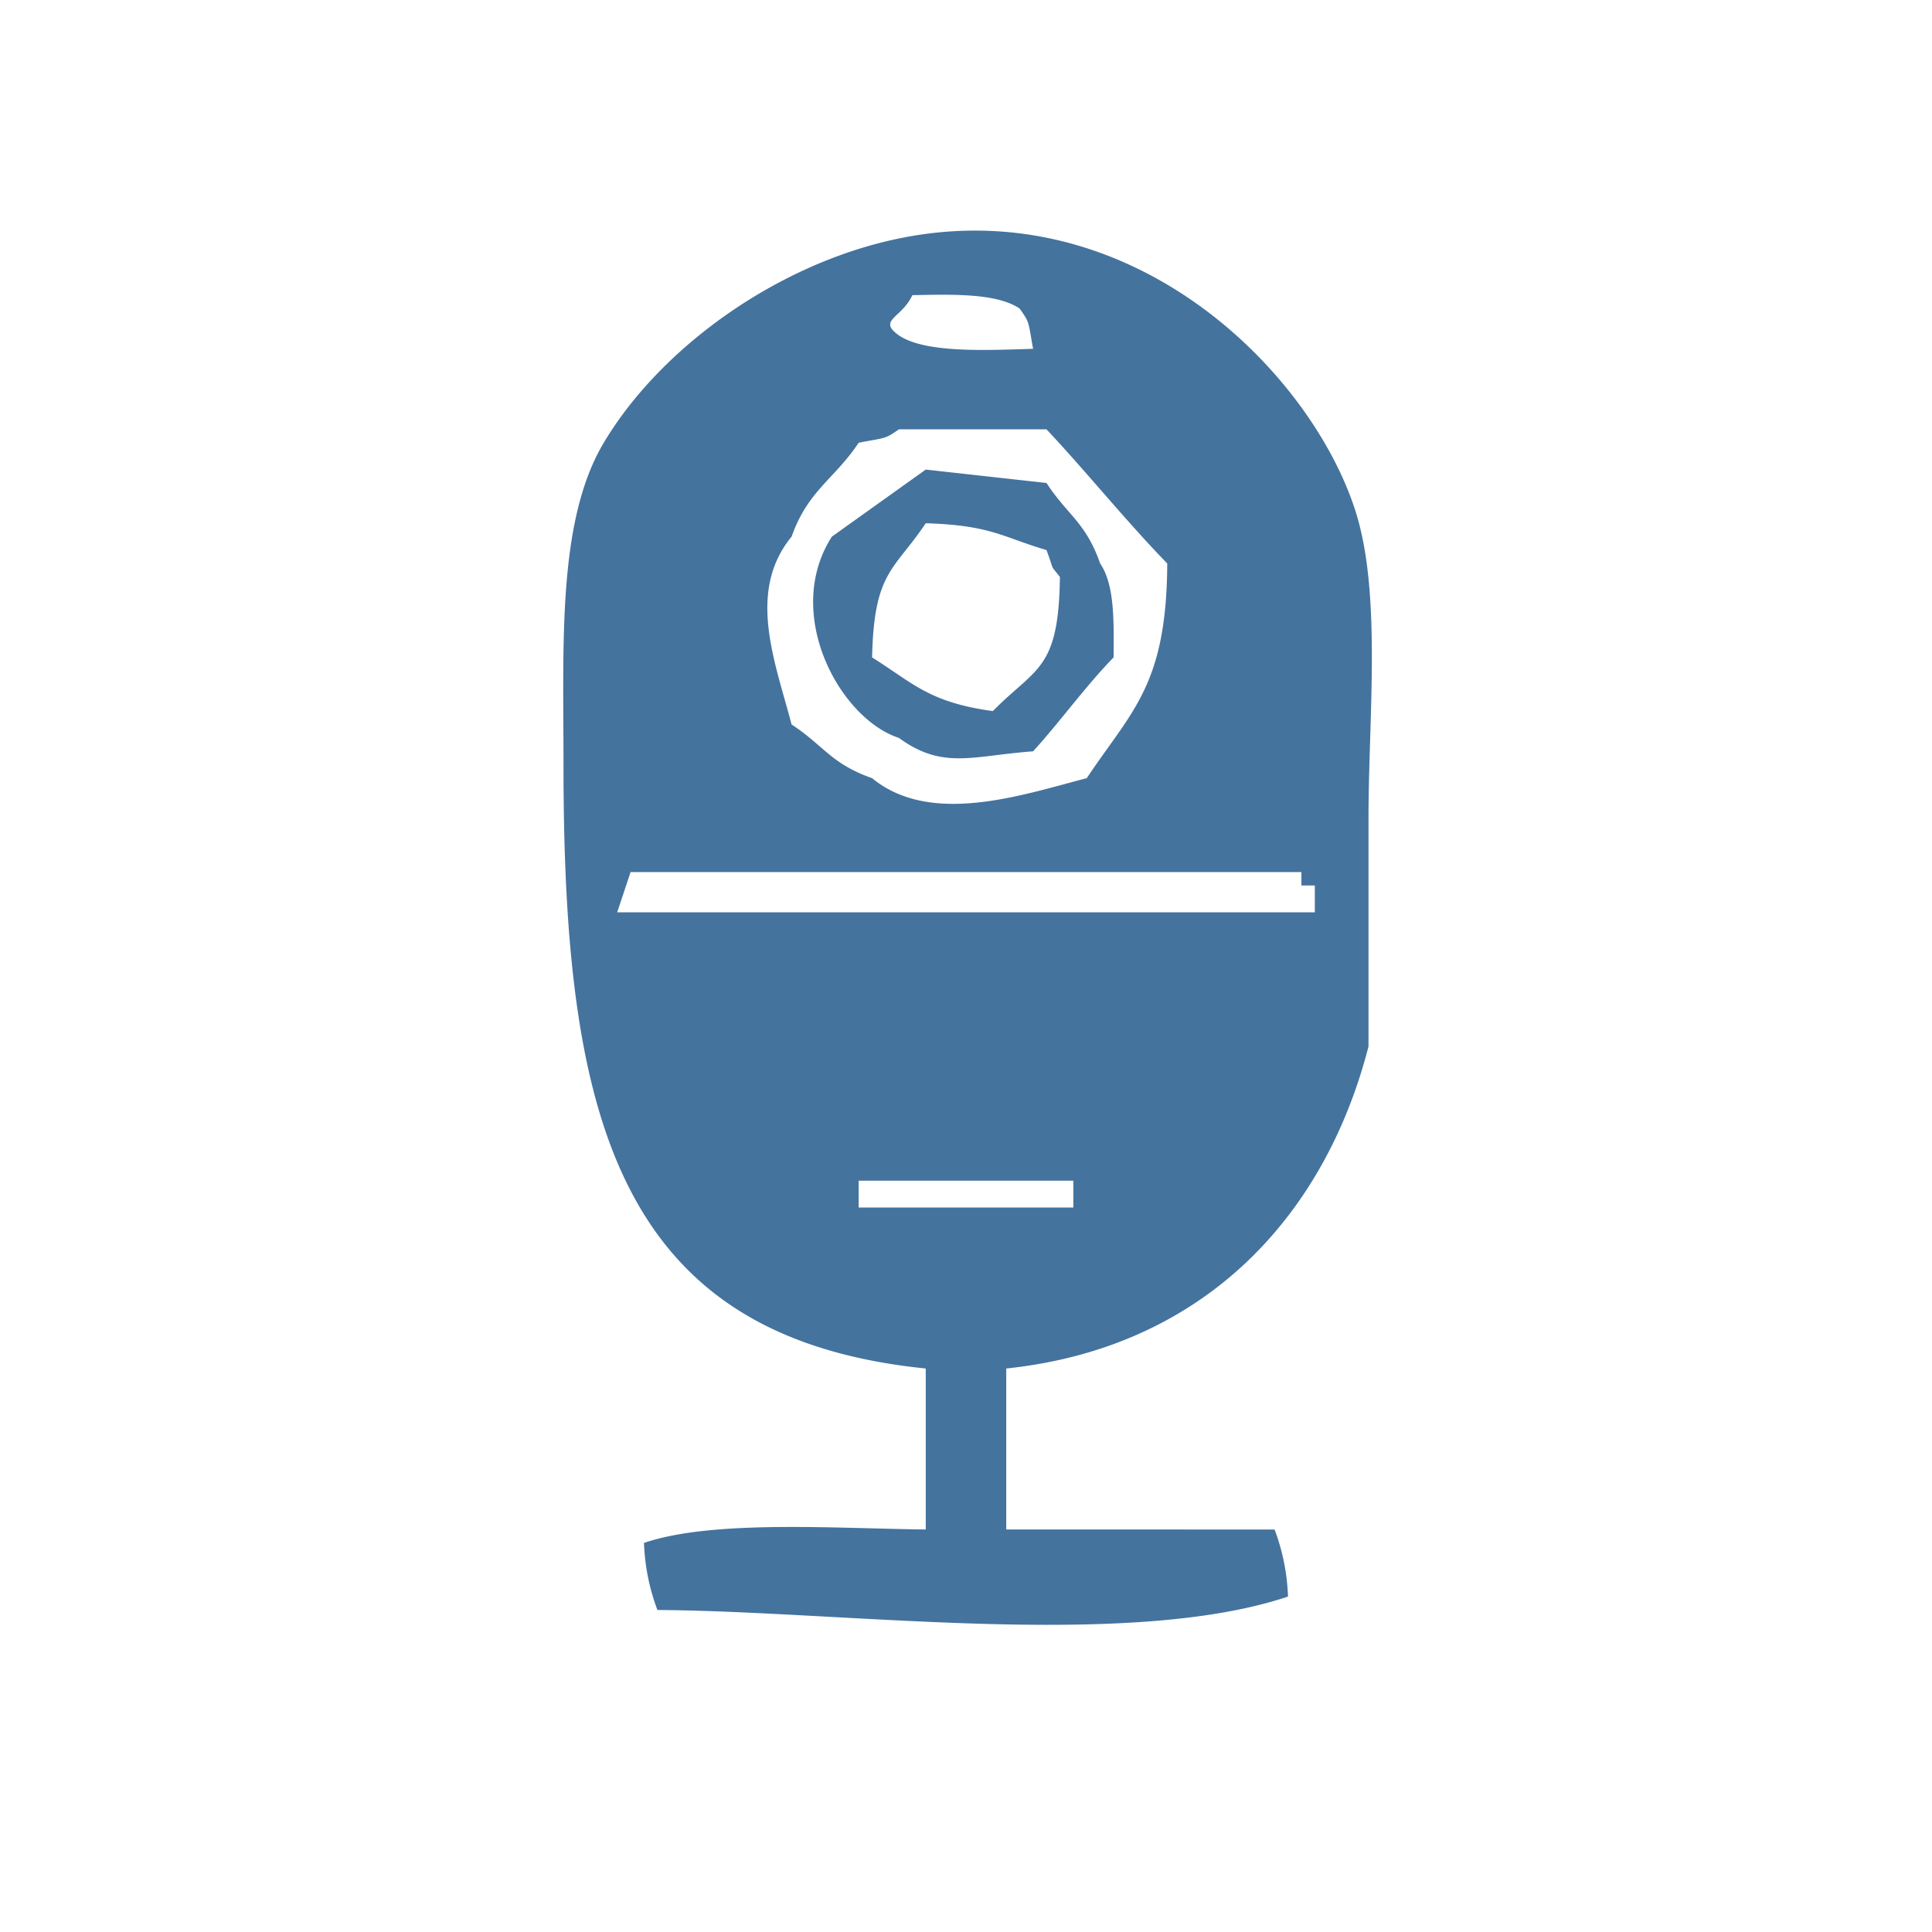 <svg xmlns="http://www.w3.org/2000/svg" width="31.997" height="31.997" viewBox="0 0 144 144">
  <path id="Colore_riempimento_1" fill="#44739e" data-name="Colore riempimento 1" class="cls-1" d="M75,102v12H95a15.7,15.7,0,0,1,1,5c-11.97,4-32.952,1.085-47,1a15.7,15.7,0,0,1-1-5c5.123-1.742,14.248-1.078,21-1V102C45.911,99.656,42,83.171,42,57c0-9.1-.46-18.2,3-24,4.057-6.806,12.27-12.885,21-15,17.739-4.3,31.547,9.373,35,20,2,6.157,1,15.364,1,23V78C98.709,90.8,89.605,100.47,75,102Zm2-76c-0.372-2.076-.242-1.924-1-3-1.69-1.142-4.9-1.066-8-1-0.788,1.725-2.627,1.84-1,3C68.992,26.337,73.507,26.1,77,26ZM67,32c-1.073.752-.946,0.6-3,1-1.807,2.718-3.777,3.544-5,7-3.376,4.11-1.209,9.367,0,14,2.389,1.556,2.924,2.923,6,4,4.377,3.6,11.183,1.249,16,0,3.371-5.051,5.954-6.92,6-16-3.1-3.193-5.985-6.788-9-10H67Zm2,3,9,1c1.556,2.389,2.923,2.924,4,6,1.049,1.549,1.031,4.085,1,7-2.089,2.143-4.01,4.818-6,7-4.527.329-6.728,1.39-10-1-4.4-1.43-8.679-9.248-5-15Zm0,4c-2.379,3.549-3.857,3.586-4,10,3.049,1.913,4.245,3.35,9,4,3.245-3.292,4.91-3.032,5-10-0.8-1.021-.355-0.274-1-2C74.7,40.027,73.873,39.15,69,39ZM47,65l-1,3H98V66H97V65H47ZM64,88v2H80V88H64Z"/>
</svg>
